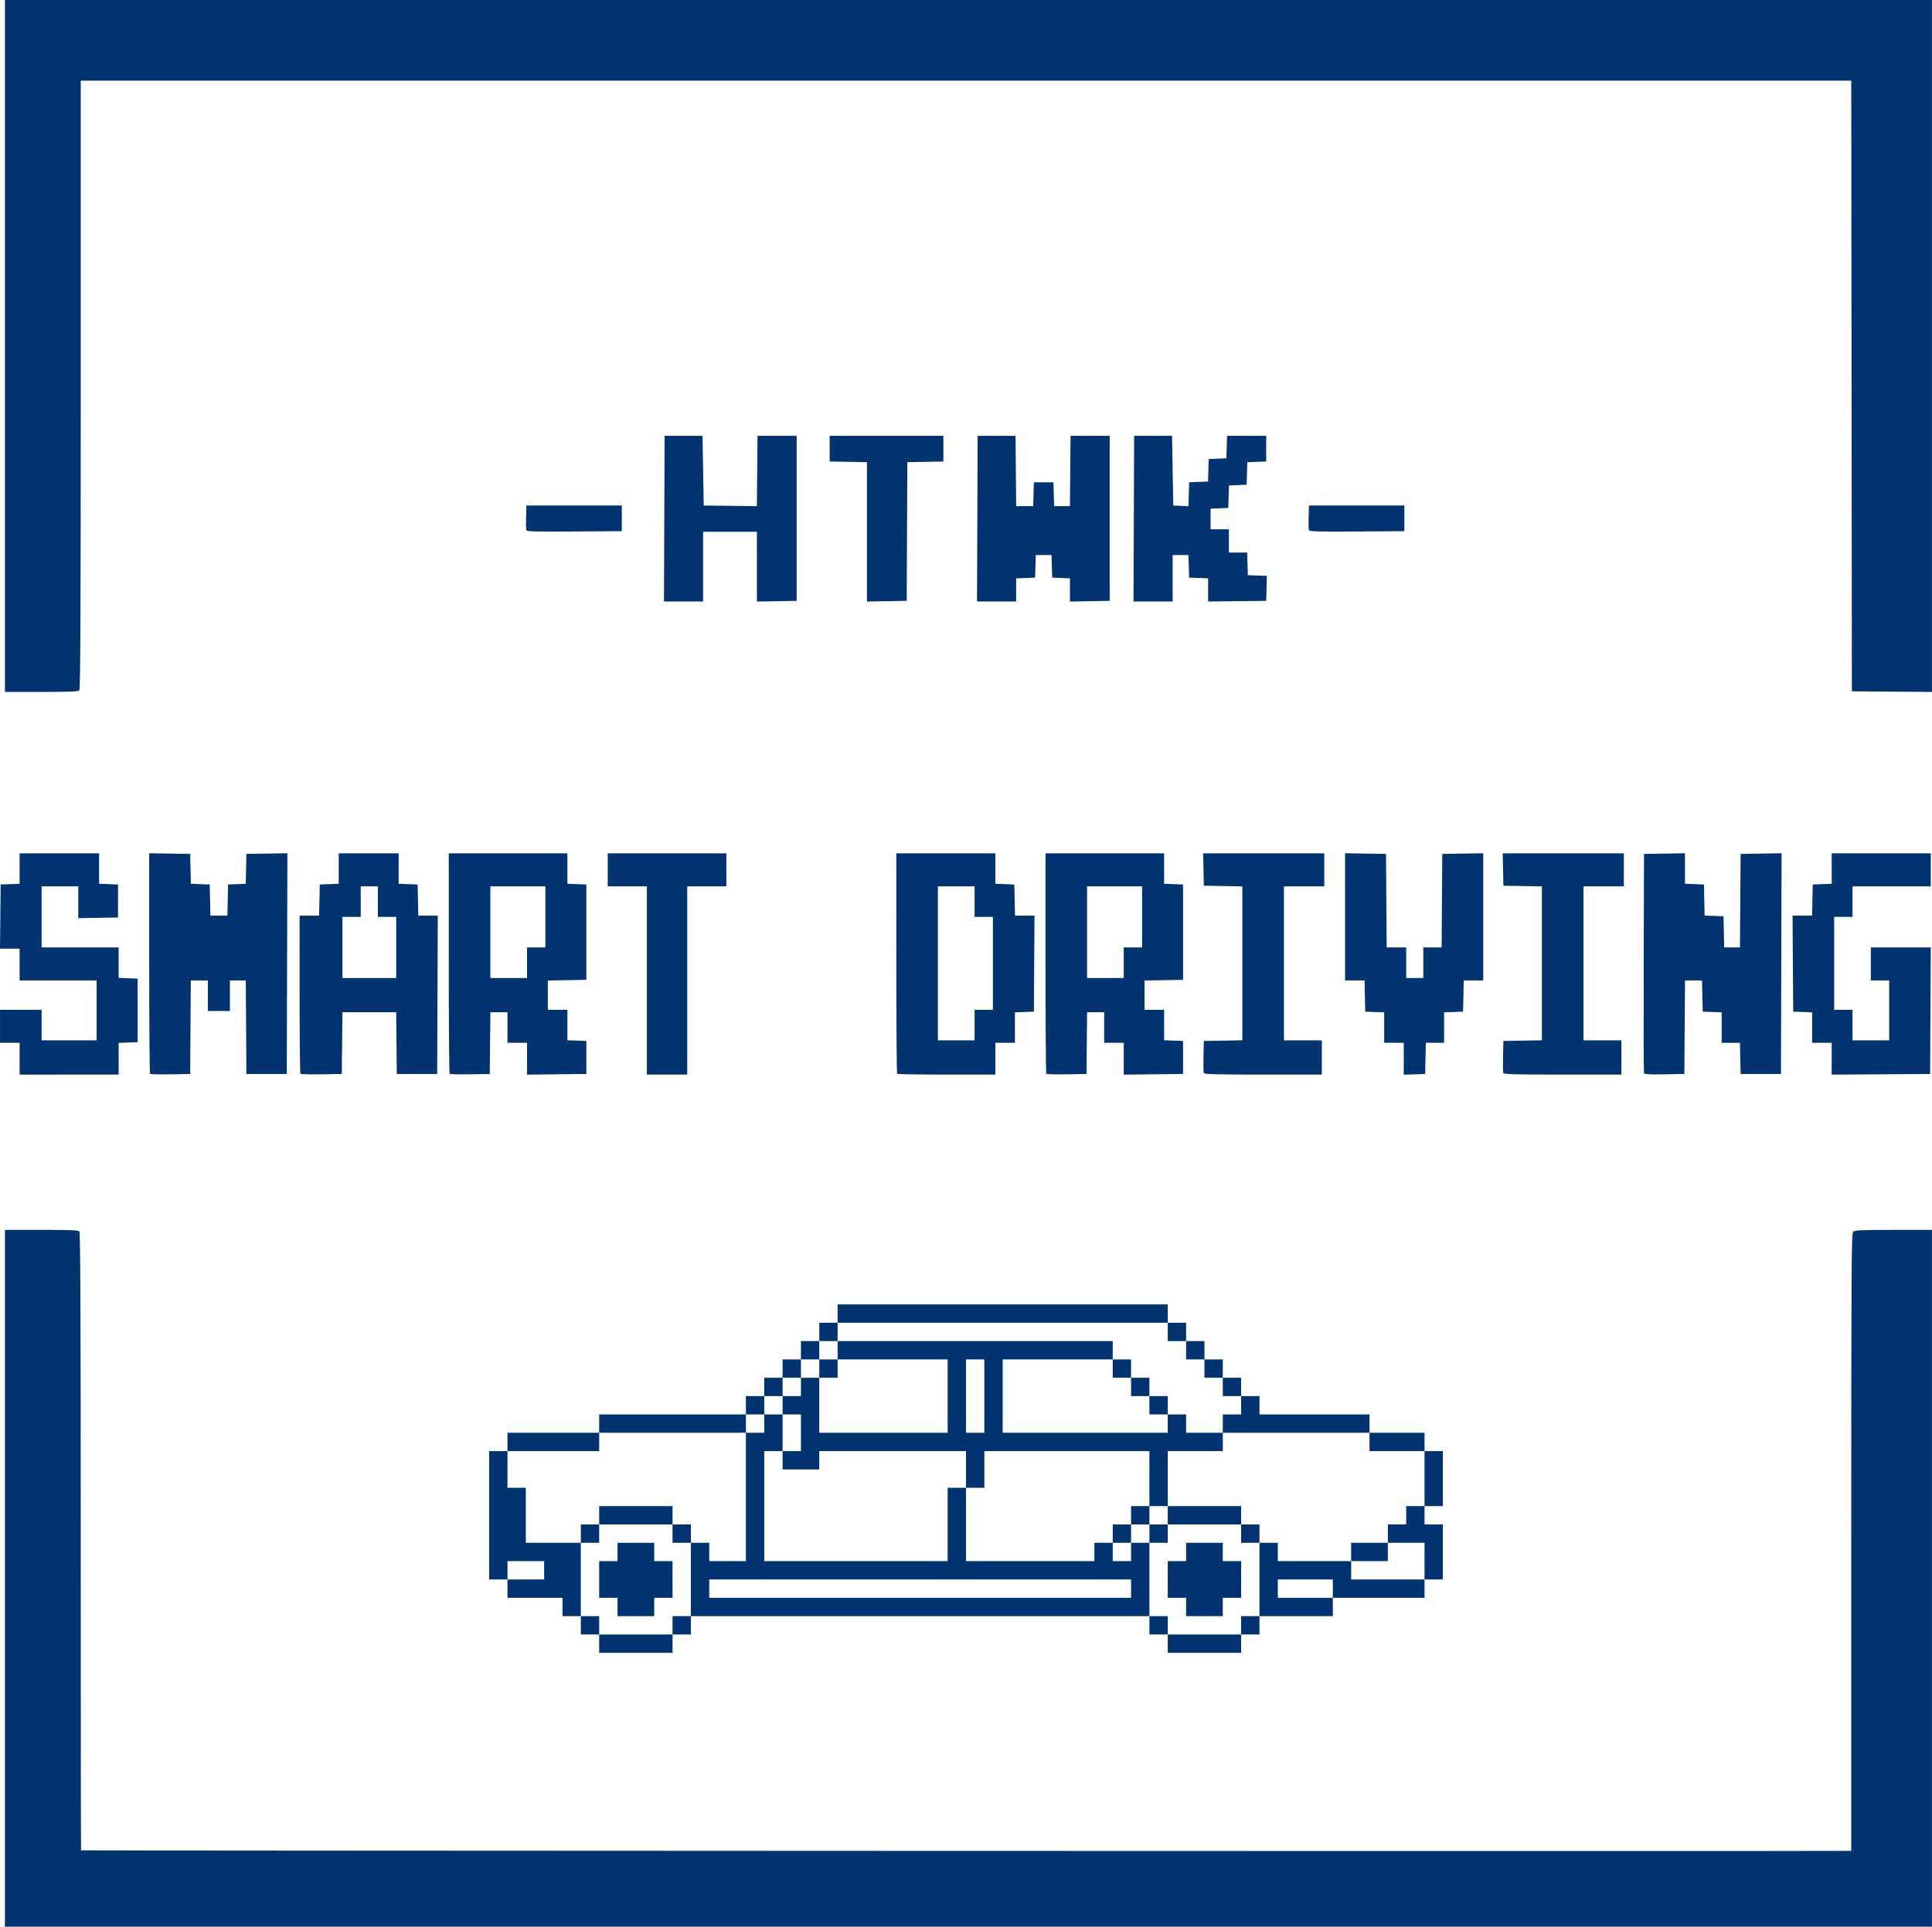 <svg width="252.81" height="252.16" xmlns="http://www.w3.org/2000/svg"><path d="M.645 206.56v-45.6h4.78c3.831 0 4.817.043 4.961.217.133.16.18 10.888.179 40.585-.001 22.203.016 40.387.04 40.41.04.041 198.16.117 220.16.085l11.48-.017v-40.389c0-36.213.025-40.414.246-40.636.213-.212.958-.248 5.28-.25l5.033-.005v91.2H.644v-45.6zm77.76 8.56v-1.2h-2.4v-2.4h-2.4v-2.4h-7.2v-2.4h-2.4v-16.8h2.4v-2.4h12v-2.4h19.2v-2.4h2.4v-2.4h2.4v-2.4h2.4v-2.4h2.4v-2.4h2.4v-2.4h43.2v2.4h2.4v2.4h2.4v2.4h2.4v2.4h2.4v2.4h2.4v2.4h14.4v2.4h7.2v2.4h2.4v7.2h-2.4v2.4h2.4v7.2h-2.4v2.4h-12v2.4h-9.6v2.4h-2.4v2.4h-9.6v-2.4h-2.4v-2.4h-60v2.4h-2.4v2.4h-9.6zm9.6-2.4v-1.2h2.4v-9.6h2.4v2.4h4.8v-16.8h2.4v-2.4h2.4v4.8h-2.4v14.4h24v-9.6h2.4v9.6h16.8v-2.4h2.4v2.4h2.4v-2.4h2.4v9.6h2.4v2.4h9.6v-2.4h2.4v-9.6h2.4v2.4h9.6v2.4h9.6v-4.8h-4.8v-2.4h2.4v-2.4h2.4v-7.2h-7.2v-2.4h-19.2v-2.4h2.4v-2.4h-2.4v-2.4h-2.4v-2.4h-2.4v-2.4h-2.4v-2.4h-43.2v2.4h-2.4v2.4h-2.4v2.4h-2.4v2.4h-2.4v2.4h-2.4v2.4h-19.2v2.4h-12v4.8h2.4v7.2h7.2v9.6h2.4v2.4h9.6zm-7.2-2.4v-1.2h-2.4v-4.8h2.4v-2.4h4.8v2.4h2.4v4.8h-2.4v2.4h-4.8zm74.4 0v-1.2h-2.4v-4.8h2.4v-2.4h4.8v2.4h2.4v4.8h-2.4v2.4h-4.8zm21.6-7.2v-1.2h4.8v2.4h-4.8zm-100.8-2.4v-1.2h2.4v-2.4h9.6v2.4h2.4v2.4h-2.4v-2.4h-9.6v2.4h-2.4zm69.6 0v-1.2h2.4v-2.4h2.4v-7.2h-21.6v4.8h-2.4v-4.8h-19.2v2.4h-4.8v-2.4h2.4v-4.8h-2.4v-2.4h2.4v-2.4h2.4v-2.4h2.4v-2.4h36v2.4h2.4v2.4h2.4v2.4h2.4v2.4h2.4v2.4h4.8v2.4h-7.2v7.2h9.6v2.4h2.4v2.4h-2.4v-2.4h-9.6v2.4h-2.4v-2.4h-2.4v2.4h-2.4zm7.2-2.4v-1.2h-2.4v2.4h2.4zm-28.8-15.6v-4.8h-14.4v2.4h-2.4v7.2h16.8zm4.8 0v-4.8h-2.4v9.6h2.4zm24 3.6v-1.2h-2.4v-2.4h-2.4v-2.4h-2.4v-2.4h-14.4v9.6h21.6zm-4.8 21.6v-1.2h-55.2v2.4h55.2zm26.4 0v-1.2h-7.2v2.4h7.2zm-103.2-2.4v-1.2h-4.8v2.4h4.8zm-68.64-66.96v-2.08H.005v-4.32h5.44v4h7.2v-7.84H2.565v-4.16H0l.085-8.4 2.48-.093v-3.987h10.4v3.986l2.48.094v4.32l-2.6.044-2.6.044V116h-4.8v8h10.08v3.986l2.48.094v8.32l-2.48.093v4.147H2.565zm17.07 1.977c-.06-.06-.11-6.58-.11-14.488v-14.377l5.36.088.09 3.907 2.47.093.09 4.08h2.22l.09-4.08 2.31-.094.09-3.906 5.362-.088-.041 14.444-.041 14.444h-5.28l-.084-12.24h-2.076v4h-2.88v-4h-2.236l-.084 12.24-2.57.044c-1.413.024-2.619-.006-2.68-.067zm19.68 0c-.06-.06-.11-4.742-.11-10.404V119.84h2.55l.09-4.08 2.48-.093v-3.987h7.84v3.987l2.48.093.09 4.08h2.552l-.082 20.72h-5.28l-.085-8.08h-7.03l-.085 8.08-2.65.044c-1.457.024-2.699-.006-2.76-.067zM51.845 124v-4h-2.4v-4h-2.24v4h-2.4v8h7.04zm6.99 16.537c-.06-.06-.11-6.578-.11-14.484V111.68h15.52v3.987l2.48.093v12.48l-5.04.088v3.832h2.56v3.987l2.48.093v4.32l-3.88.043-3.88.043v-4.166h-2.56v-4h-2.234l-.043 4.04-.043 4.04-2.57.044c-1.412.024-2.618-.006-2.68-.067zM68.966 126v-2h2.4v-8h-7.2v12h4.8zm15.68 2.32V116h-5.12v-4.32h15.52V116h-5.12v24.64h-5.28zm32.748 12.213c-.059-.059-.107-6.575-.107-14.48V111.68h12.96v3.987l2.48.093.09 4.08h2.554l-.084 12.56-2.48.093v3.987h-2.56v4.16h-6.373c-3.506 0-6.422-.048-6.48-.107zm10.133-6.373v-2h2.4V120h-2.4v-4h-4.8v20.16h4.8zm9.39 6.377c-.06-.06-.11-6.578-.11-14.484V111.68h15.52v3.987l2.48.093v12.48l-5.04.088v3.832h2.56v3.987l2.48.093v4.32l-3.88.043-3.88.043v-4.166h-2.56v-4h-2.235l-.042 4.04-.043 4.04-2.57.044c-1.413.024-2.619-.006-2.68-.067zM147.046 126v-2h2.4v-8h-7.2v12h4.8zm10.47 14.431c-.044-.115-.06-1.105-.035-2.2l.046-1.991 5.04-.088v-20.144l-5.04-.088-.045-2.12-.045-2.12h15.85V116h-5.28v20.16h4.96v4.48h-7.686c-6.174 0-7.7-.042-7.765-.21zm26.17-1.865v-2.086h-2.56v-3.987l-2.48-.093-.09-4.08h-2.55v-16.648l5.36.088.084 12.24h2.556v4h2.24v-4h2.397l.083-12.24 5.36-.088v16.648h-2.55l-.09 4.08-2.48.093v3.987h-2.39l-.09 4.08-2.8.092zm13.03 1.865c-.044-.115-.06-1.105-.035-2.2l.046-1.991 5.04-.088v-20.144l-5.04-.088-.045-2.12-.045-2.12h15.85V116h-5.28v20.16h4.96v4.48h-7.686c-6.174 0-7.7-.042-7.765-.21zm18.405.013c-.042-.112-.059-6.612-.036-14.444l.041-14.24 5.36-.088v3.994l2.48.094.045 2.033.045 2.033 1.235.047 1.235.047.09 4.08h2.066l.084-12.24 5.362-.088-.041 14.444-.04 14.444h-5.28l-.09-4.08h-2.39v-3.987l-2.48-.093-.09-4.08h-2.227l-.084 12.24-2.603.044c-1.995.034-2.622-.004-2.682-.16zm24.565-1.882v-2.082h-2.56v-3.987l-2.48-.093-.083-12.56h2.554l.09-4.08 2.48-.093v-3.987h12.96V116h-10.24v4h-2.4v12.16h2.4v4h4.8v-7.84h-2.4V124h7.842l-.083 16.56-12.88.084zM.646 45.28V0h252.16v90.564l-10.48-.085-.04-39.96-.04-39.96H10.566v39.808c0 30.748-.044 39.852-.192 40-.141.141-1.465.192-4.96.192H.646zm86.28 22.6l.04-10.84h4.96l.16 9.12 6.956.086.042-4.603.042-4.603h5.12v21.6l-5.2.088V69.6h-7.04v9.12h-5.122zm26.52 1.728v-9.12l-4.88-.088v-3.36h14.88v3.36l-4.717.088-.083 18.151-5.2.088zm14.44-1.728l.04-10.84h4.96l.043 4.6.042 4.6h2.224l.091-3.12h2.56l.092 3.12h2.064l.085-9.2h5.12v21.6l-5.2.088v-3.034l-2.32-.094-.092-2.96h-2.056l-.092 2.96-2.48.093v3.027h-5.123zm20.48 0l.04-10.84h4.96l.16 9.12 1.989.095.091-3.135 2.469-.093.046-1.474.045-1.473 2.309-.094.091-2.946h5.12v3.36l-2.468.093-.046 1.473-.046 1.474-2.308.094-.092 2.946-2.32.094v2.706h2.4v3.04h2.388l.092 2.96 2.491.093-.09 3.267-7.6.085v-3.032l-2.48-.093-.093-2.96h-2.068v6.08h-5.122zm-79.49 1.51c-.046-.118-.062-.893-.036-1.722l.046-1.508h12.48v3.36l-6.204.042c-5.06.034-6.22.002-6.287-.172zm102.4 0c-.046-.118-.062-.893-.036-1.722l.046-1.508h12.48v3.36l-6.204.042c-5.06.034-6.22.002-6.287-.172z" fill="#00336f"/></svg>
